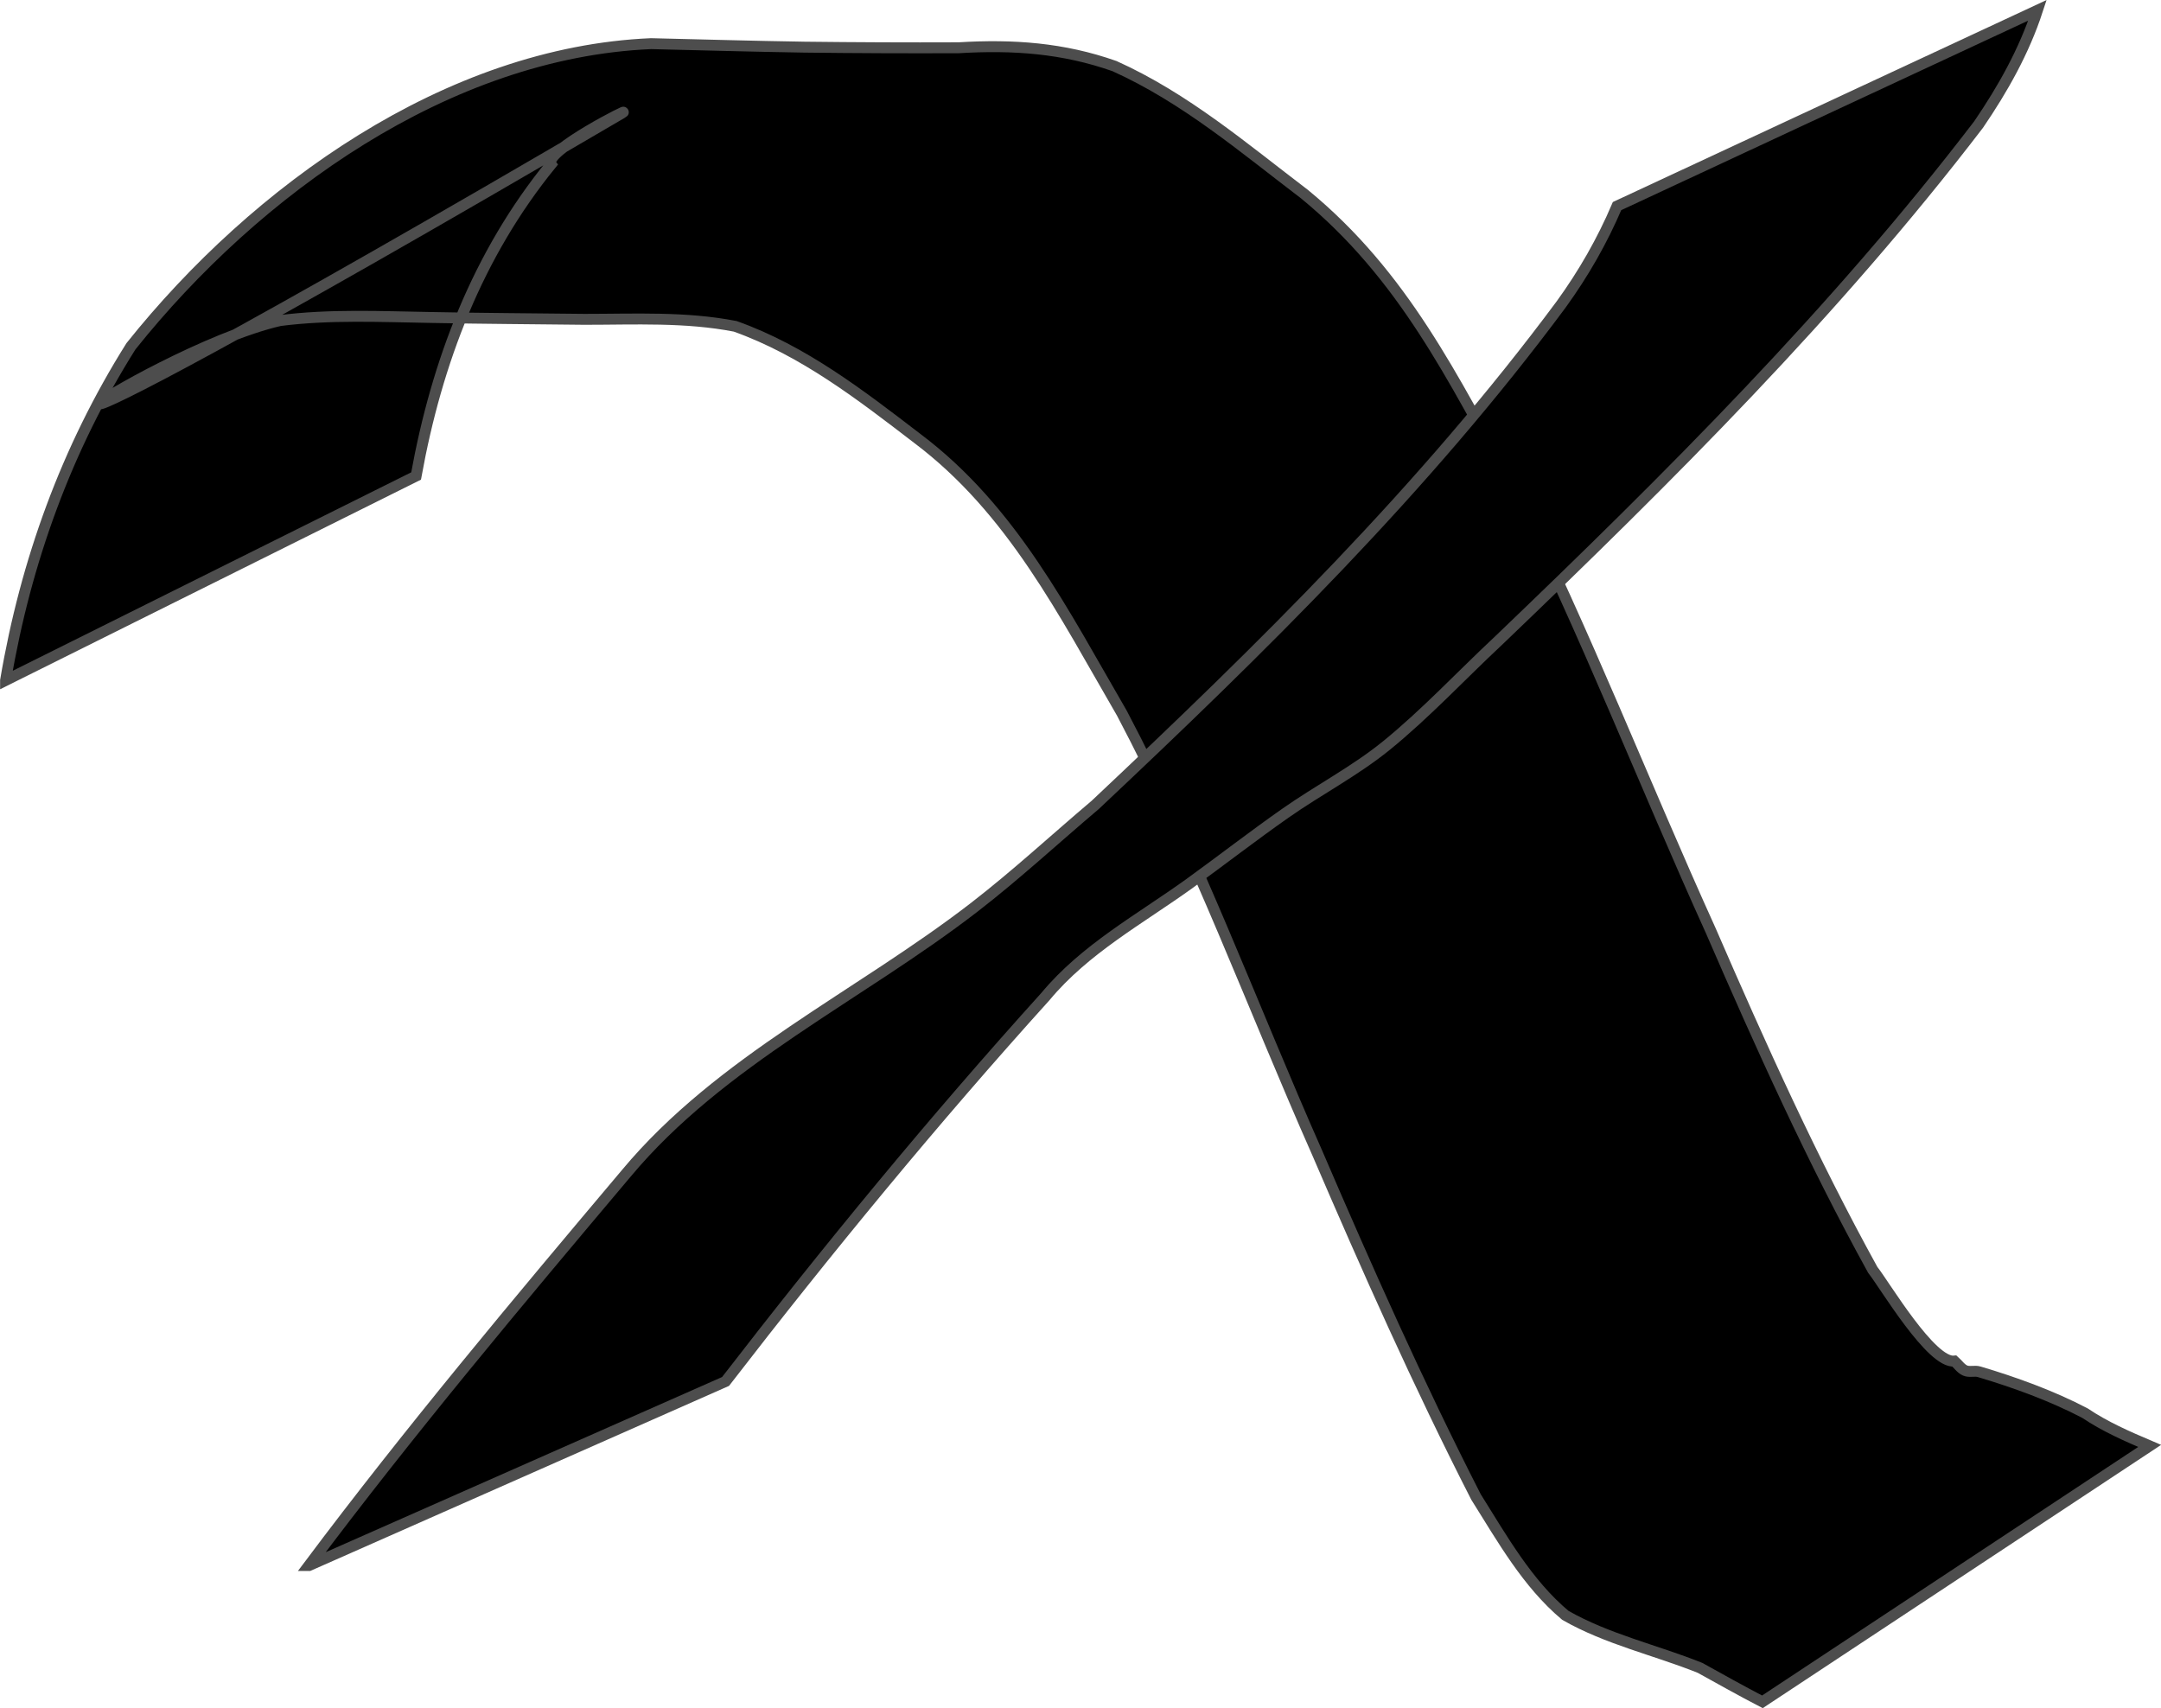 <?xml version="1.0" encoding="UTF-8" standalone="no"?>
<!-- Created with Inkscape (http://www.inkscape.org/) -->

<svg
   xmlns:dc="http://purl.org/dc/elements/1.1/"
   xmlns:cc="http://creativecommons.org/ns#"
   xmlns:rdf="http://www.w3.org/1999/02/22-rdf-syntax-ns#"
   xmlns:svg="http://www.w3.org/2000/svg"
   xmlns="http://www.w3.org/2000/svg"
   xmlns:sodipodi="http://sodipodi.sourceforge.net/DTD/sodipodi-0.dtd"
   xmlns:inkscape="http://www.inkscape.org/namespaces/inkscape"
   width="10.496mm"
   height="8.296mm"
   viewBox="0 0 10.496 8.296"
   version="1.1"
   id="svg8"
   inkscape:version="0.92.1 r15371"
   sodipodi:docname="drawing.svg">
  <defs
     id="defs2" />
  <sodipodi:namedview
     id="base"
     pagecolor="#ffffff"
     bordercolor="#666666"
     borderopacity="1.0"
     inkscape:pageopacity="0.0"
     inkscape:pageshadow="2"
     inkscape:zoom="0.35"
     inkscape:cx="-127.77389"
     inkscape:cy="532.93692"
     inkscape:document-units="mm"
     inkscape:current-layer="layer1"
     showgrid="false"
     inkscape:window-width="1366"
     inkscape:window-height="703"
     inkscape:window-x="0"
     inkscape:window-y="0"
     inkscape:window-maximized="1"
     fit-margin-top="0"
     fit-margin-left="0"
     fit-margin-right="0"
     fit-margin-bottom="0" />
  <g
     inkscape:label="Layer 1"
     inkscape:groupmode="layer"
     id="layer1"
     transform="translate(-7.726,-281.544)">
    <path
       style="fill:#000000;stroke:#4d4d4d;stroke-width:0.053"
       id="path3680"
       d="m 7.753,284.849 c 0.098,-0.579 0.297,-1.127 0.609,-1.623 0.607,-0.76 1.539,-1.428 2.526,-1.47 0.248,0.006 0.497,0.013 0.745,0.017 0.25,0.003 0.499,0.004 0.749,0.003 0.265,-0.016 0.507,10e-4 0.757,0.089 0.344,0.155 0.627,0.397 0.923,0.622 0.482,0.396 0.72,0.892 1.014,1.426 0.35,0.703 0.635,1.436 0.959,2.151 0.243,0.56 0.492,1.113 0.787,1.648 0.058,0.073 0.284,0.456 0.397,0.443 0.017,0.015 0.031,0.037 0.052,0.046 0.021,0.009 0.047,-8e-4 0.068,0.006 0.172,0.051 0.356,0.118 0.514,0.201 0.098,0.066 0.206,0.113 0.314,0.159 0,0 -1.881,1.243 -1.881,1.243 v 0 c -0.102,-0.053 -0.202,-0.109 -0.303,-0.165 -0.217,-0.087 -0.449,-0.138 -0.654,-0.255 -0.185,-0.155 -0.307,-0.373 -0.434,-0.575 -0.28,-0.548 -0.529,-1.108 -0.772,-1.673 -0.315,-0.712 -0.584,-1.445 -0.948,-2.134 -0.283,-0.487 -0.532,-0.987 -0.993,-1.334 -0.275,-0.211 -0.554,-0.427 -0.885,-0.545 -0.242,-0.047 -0.486,-0.034 -0.732,-0.034 -0.248,-0.003 -0.497,-0.004 -0.745,-0.009 -0.244,-0.004 -0.491,-0.016 -0.734,0.015 -0.685,0.156 -2.206,1.259 1.66,-1.007 0.072,-0.042 -0.387,0.186 -0.343,0.248 -0.357,0.438 -0.556,0.96 -0.656,1.514 0,0 -1.994,0.993 -1.994,0.993 z"
       inkscape:connector-curvature="0" />
    <path
       style="fill:#000000;stroke:#4d4d4d;stroke-width:0.053"
       id="path3682"
       d="m 9.226,289.148 c 0.489,-0.653 1.016,-1.281 1.542,-1.905 0.458,-0.549 1.132,-0.861 1.691,-1.293 0.203,-0.157 0.391,-0.331 0.586,-0.496 0.809,-0.761 1.601,-1.538 2.264,-2.432 0.108,-0.149 0.199,-0.308 0.271,-0.477 0,0 2.042,-0.951 2.042,-0.951 v 0 c -0.065,0.199 -0.168,0.382 -0.286,0.555 -0.697,0.911 -1.505,1.715 -2.332,2.507 -0.182,0.17 -0.352,0.353 -0.545,0.51 -0.153,0.124 -0.329,0.215 -0.49,0.328 -0.157,0.11 -0.309,0.228 -0.465,0.341 -0.242,0.174 -0.508,0.318 -0.7,0.549 -0.543,0.601 -1.06,1.23 -1.554,1.87 0,0 -2.023,0.894 -2.023,0.894 z"
       inkscape:connector-curvature="0" />
  </g>
</svg>
